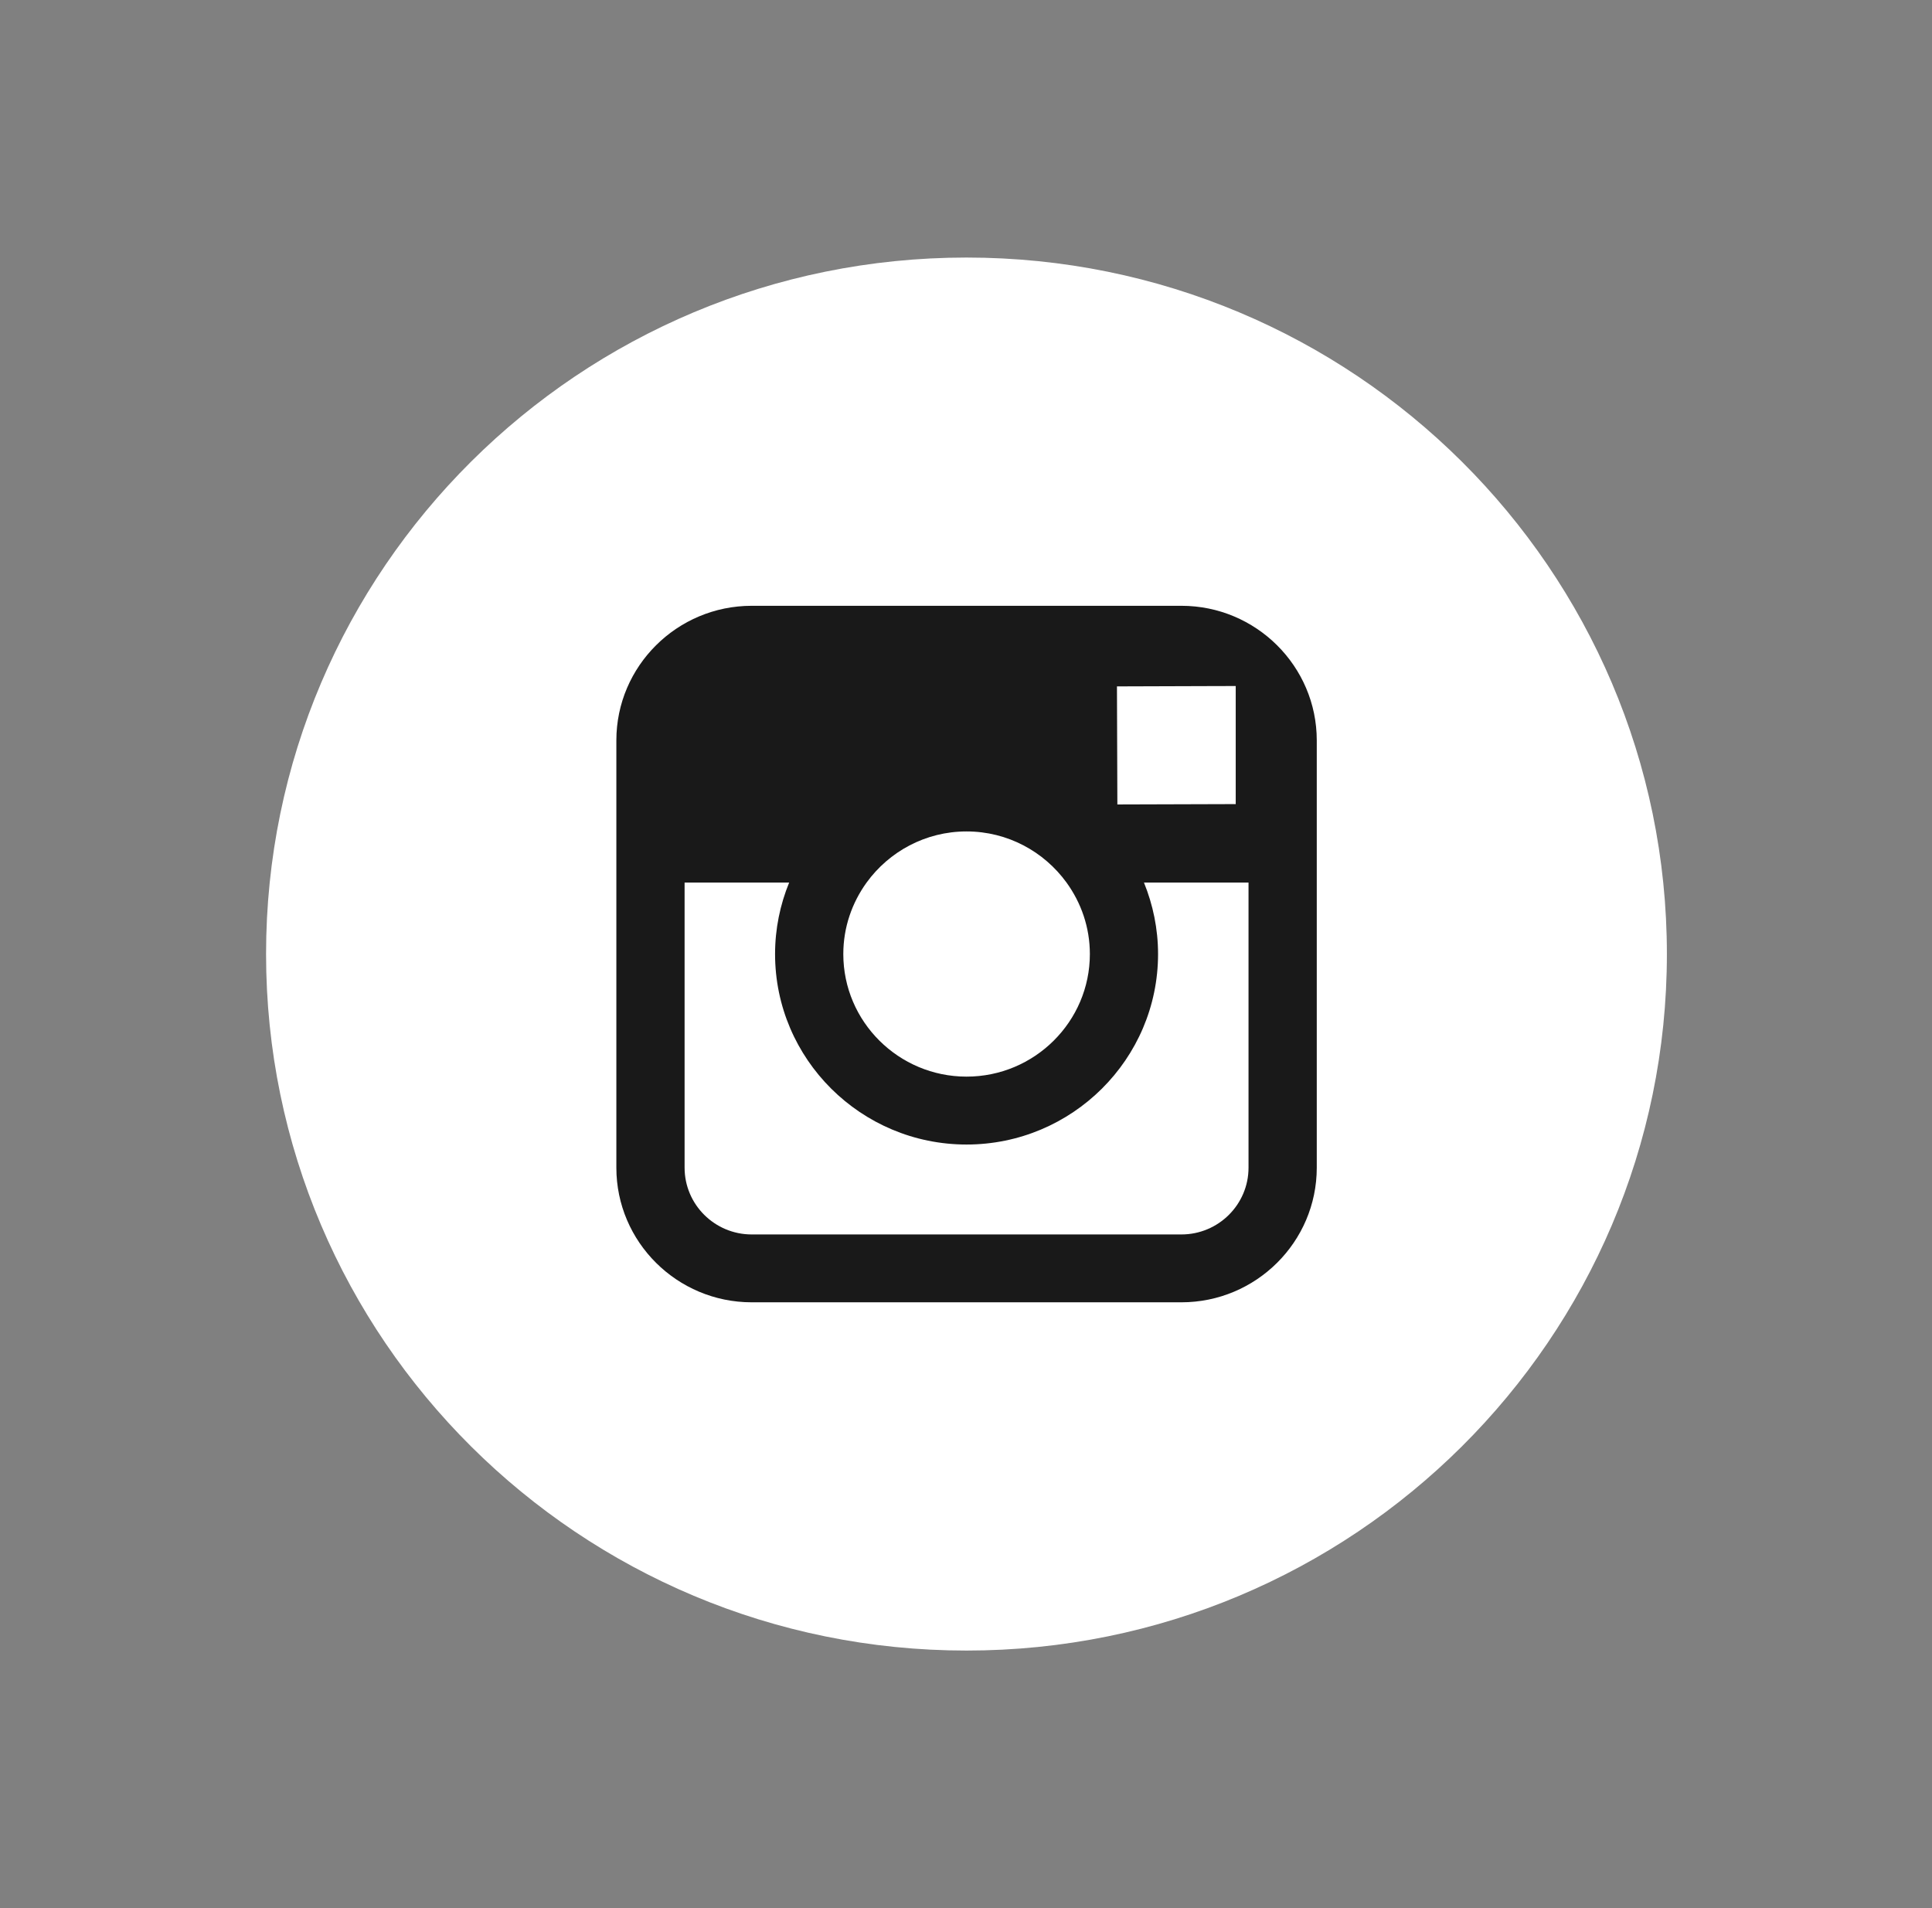 <?xml version="1.0" encoding="UTF-8" standalone="no"?>
<svg width="81px" height="80px" viewBox="0 0 81 80" version="1.1" xmlns="http://www.w3.org/2000/svg" xmlns:xlink="http://www.w3.org/1999/xlink" xmlns:sketch="http://www.bohemiancoding.com/sketch/ns">
    <rect x="0" y="0" width="81" height="80" fill="#808080" stroke="none"/>
    <!-- Generator: Sketch Beta 3.2.1 (9971) - http://www.bohemiancoding.com/sketch -->
    <title>instagram-trans-focus</title>
    <desc>Created with Sketch Beta.</desc>
    <defs></defs>
    <g id="Home" stroke="none" stroke-width="1" fill="none" fill-rule="evenodd" sketch:type="MSPage">
        <g id="instagram-trans-focus" sketch:type="MSArtboardGroup" transform="translate(0.52, 0)">
            <g id="Fill-203-+-Fill-243" sketch:type="MSLayerGroup" transform="translate(10, 10)">
                <path d="M30,59.202 C46.219,59.202 59.365,46.126 59.365,29.998 C59.365,13.873 46.219,0.798 30,0.798 C13.779,0.798 0.635,13.873 0.635,29.998 C0.635,46.126 13.779,59.202 30,59.202" id="Fill-203" fill="#FFFFFF" sketch:type="MSShapeGroup"></path>
                <path d="M41.825,38.957 C41.825,40.501 40.563,41.756 39.011,41.756 L20.996,41.756 C19.444,41.756 18.182,40.501 18.182,38.957 L18.182,27.002 L22.566,27.002 C22.187,27.929 21.975,28.941 21.975,30 C21.975,34.402 25.577,37.986 30.003,37.986 C34.43,37.986 38.032,34.402 38.032,30 C38.032,28.941 37.818,27.929 37.441,27.002 L41.825,27.002 L41.825,38.957 L41.825,38.957 Z M25.813,27.002 C26.752,25.708 28.279,24.859 30.003,24.859 C31.728,24.859 33.255,25.708 34.194,27.002 C34.807,27.847 35.173,28.881 35.173,30 C35.173,32.833 32.852,35.139 30.003,35.139 C27.155,35.139 24.836,32.833 24.836,30 C24.836,28.881 25.202,27.847 25.813,27.002 L25.813,27.002 Z M40.639,18.764 L41.288,18.763 L41.288,23.713 L36.326,23.728 L36.309,18.778 L40.639,18.764 L40.639,18.764 Z M39.011,15.399 L20.996,15.399 C17.868,15.399 15.321,17.93 15.321,21.043 L15.321,38.957 C15.321,42.07 17.868,44.601 20.996,44.601 L39.011,44.601 C42.139,44.601 44.686,42.07 44.686,38.957 L44.686,21.043 C44.686,17.93 42.139,15.399 39.011,15.399 L39.011,15.399 Z" id="Fill-243" fill-opacity="0.9" fill="#000000" sketch:type="MSShapeGroup"></path>
            </g>
        </g>
    </g>
</svg>